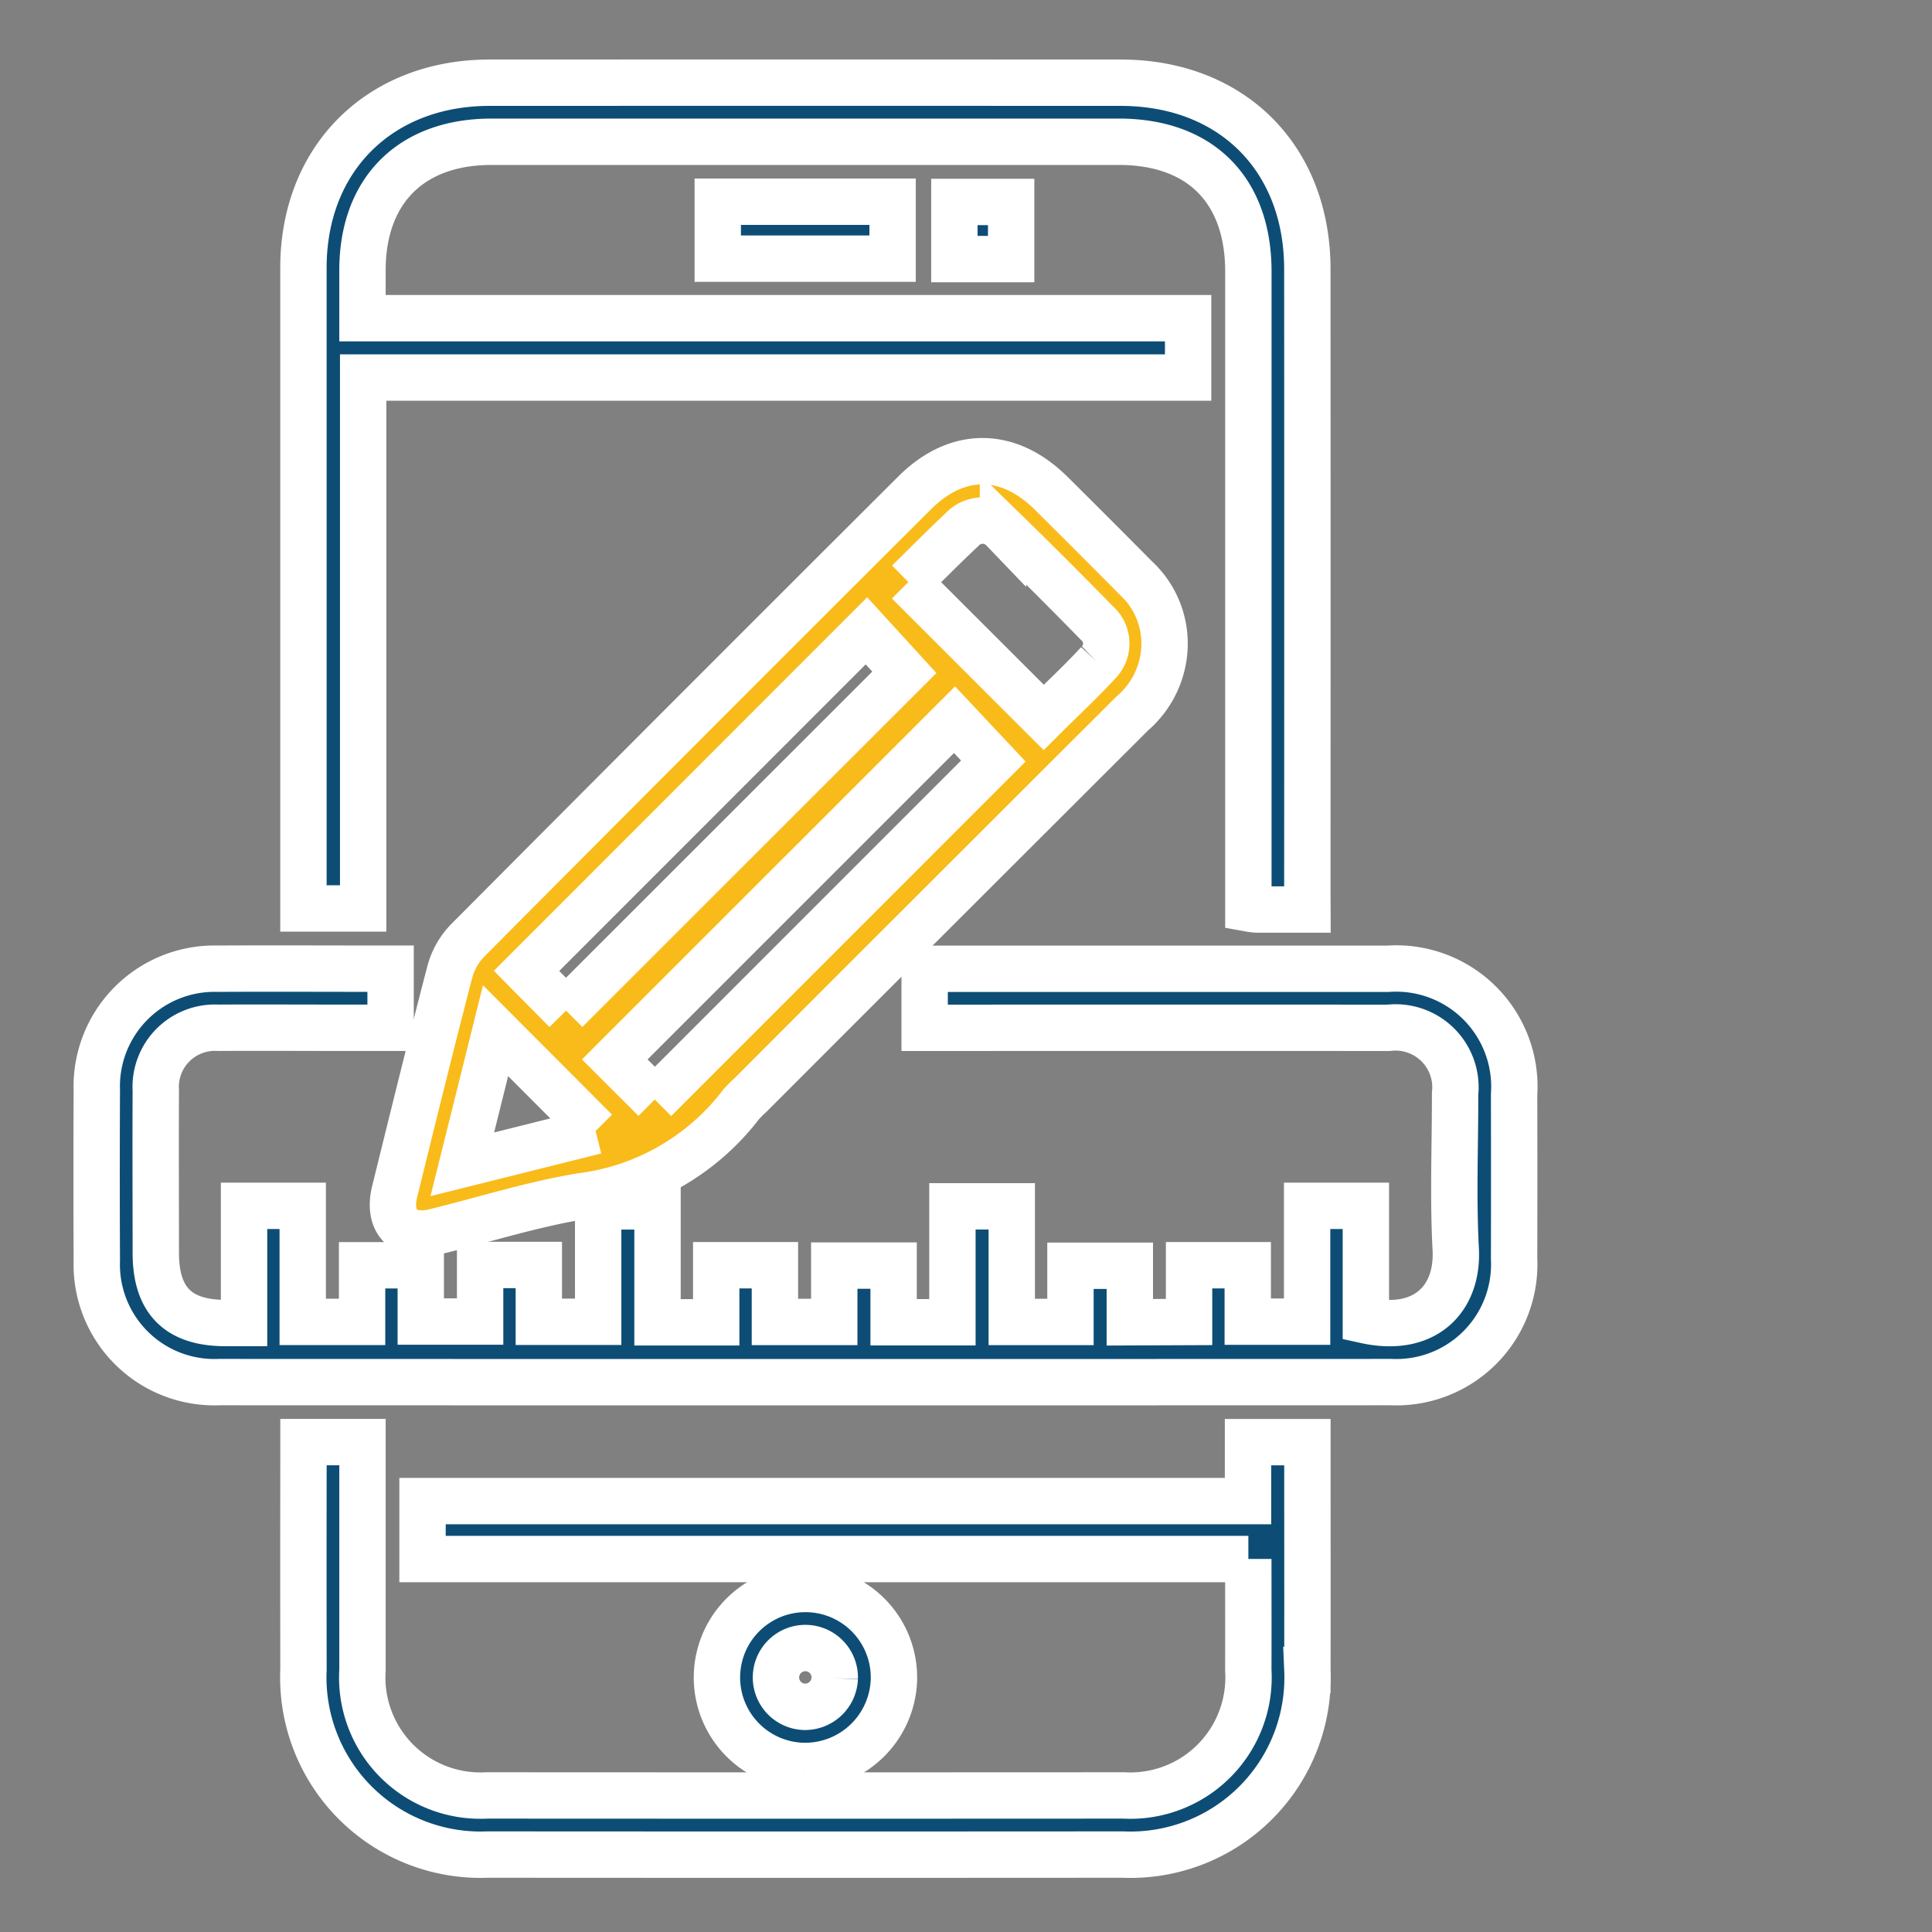 <svg xmlns="http://www.w3.org/2000/svg" width="100" height="100" viewBox="0 0 100 100">
  <rect x="0" y="0" width="100" height="100" fill="#808080" stroke="none"/>
  <g id="Group_20382" data-name="Group 20382" transform="translate(-9 -290)">
    <g id="Rectangle_6045" data-name="Rectangle 6045" transform="translate(9 290)" fill="#fff" stroke="#707070" stroke-width="1" opacity="0">
      <rect width="100" height="100" stroke="none"/>
      <rect x="0.5" y="0.5" width="99" height="99" fill="none"/>
    </g>
    <g id="Group_20381" data-name="Group 20381" transform="translate(5500.197 6753.688)">
      <path id="Path_32970" data-name="Path 32970" d="M104.349,210.584v-2.94h3.038v2.921h3.072v-5.994H113.5V210.5c3.013.661,4.793-1.066,4.651-3.7-.143-2.667-.027-5.348-.033-8.023a3.1,3.1,0,0,0-3.441-3.42q-11.463-.006-22.925,0H90.662v-3.057h.97q11.51,0,23.021,0a6.117,6.117,0,0,1,6.52,6.513q.009,4.251,0,8.5a6.1,6.1,0,0,1-6.364,6.381q-30.328.01-60.656,0a6.091,6.091,0,0,1-6.339-6.308q-.021-4.395,0-8.789a6.094,6.094,0,0,1,6.253-6.3c2.96-.016,5.919,0,8.953,0v3.057H60.3c-2.07,0-4.139-.012-6.209,0a3.065,3.065,0,0,0-3.224,3.249c-.014,2.8,0,5.6,0,8.407,0,2.466,1.166,3.631,3.619,3.626h.949v-6.065h3.037v6.007h3.072v-2.931h3.038v2.912h3.072v-2.928h3.038v2.943h3.072V204.6h3.072v6h3.038v-2.954h3.038v2.936h3.072v-2.917h3.072v2.932H92.1v-6h3.072v5.985h3.038v-2.91h3.072v2.925Z" transform="translate(-5534 -6605.845)" fill="#0d4d75" stroke="#fff" stroke-width="2.4"/>
      <path id="Path_32971" data-name="Path 32971" d="M141.721,55.39c-.962,0-1.786,0-2.611,0a4.26,4.26,0,0,1-.446-.057V54.18q0-15.907,0-31.813c0-4.224-2.487-6.717-6.7-6.717q-16.239,0-32.478,0c-4.15,0-6.671,2.511-6.675,6.644,0,.794,0,1.588,0,2.487h42.735v3.072h-42.7V55.334H89.755v-.963q0-16.1,0-32.195c0-5.66,3.946-9.581,9.631-9.583q16.334-.007,32.668,0c5.749,0,9.66,3.9,9.663,9.647q.008,16.05,0,32.1Z" transform="translate(-5565.246 -6472)" fill="#0d4d75" stroke="#fff" stroke-width="2.4"/>
      <path id="Path_32972" data-name="Path 32972" d="M147.854,99a4.779,4.779,0,0,1-1.665,3.426q-9.9,9.876-19.785,19.772a5.054,5.054,0,0,0-.47.475,12.342,12.342,0,0,1-8.245,4.742c-2.562.418-5.06,1.221-7.59,1.84-1.585.388-2.48-.506-2.089-2.089.938-3.793,1.868-7.589,2.855-11.37a3.721,3.721,0,0,1,.914-1.612q11.545-11.608,23.139-23.168c2.2-2.2,4.844-2.19,7.068.012q2.2,2.183,4.386,4.389A4.612,4.612,0,0,1,147.854,99m-30.98,18.806L134.389,100.3l-1.962-2.148-17.592,17.6,2.039,2.064m4.6,4.6,17.521-17.525-2.009-2.14L119.4,120.336l2.074,2.072m13.119-26.777,7.008,7c.9-.9,1.9-1.82,2.82-2.822a1.4,1.4,0,0,0-.069-2.063q-2.4-2.457-4.859-4.852a1.459,1.459,0,0,0-2.137.034c-.948.89-1.861,1.817-2.762,2.7M118.409,124.04l-5.179-5.191-1.721,6.915,6.9-1.724" transform="translate(-5578.777 -6529.188)" fill="#f9bb19" stroke="#fff" stroke-width="2.4"/>
      <path id="Path_32973" data-name="Path 32973" d="M138.663,294.394H95.918v-3h42.727v-3.049h3.074v.9c0,3.63.007,7.26,0,10.89a9.169,9.169,0,0,1-9.564,9.556q-16.429.011-32.858,0a9.176,9.176,0,0,1-9.541-9.579q-.009-5.4,0-10.795v-.976H92.81v1q0,5.4,0,10.795a6.114,6.114,0,0,0,6.441,6.494q16.477.01,32.954,0a6.117,6.117,0,0,0,6.455-6.482c.006-1.874,0-3.748,0-5.759" transform="translate(-5565.245 -6677.387)" fill="#0d4d75" stroke="#fff" stroke-width="2.4"/>
      <path id="Path_32974" data-name="Path 32974" d="M178.131,327.292a4.581,4.581,0,1,1,4.662-4.447,4.607,4.607,0,0,1-4.662,4.447m1.6-4.54a1.522,1.522,0,1,0-1.54,1.48,1.542,1.542,0,0,0,1.54-1.48" transform="translate(-5627.721 -6699.574)" fill="#0d4d75" stroke="#fff" stroke-width="2.4"/>
      <rect id="Rectangle_6057" data-name="Rectangle 6057" width="9.05" height="2.947" transform="translate(-5454.046 -6453.247)" fill="#0d4d75" stroke="#fff" stroke-width="2.4"/>
      <rect id="Rectangle_6058" data-name="Rectangle 6058" width="2.939" height="2.957" transform="translate(-5441.799 -6453.235)" fill="#0d4d75" stroke="#fff" stroke-width="2.4"/>
    </g>
  </g>
</svg>
